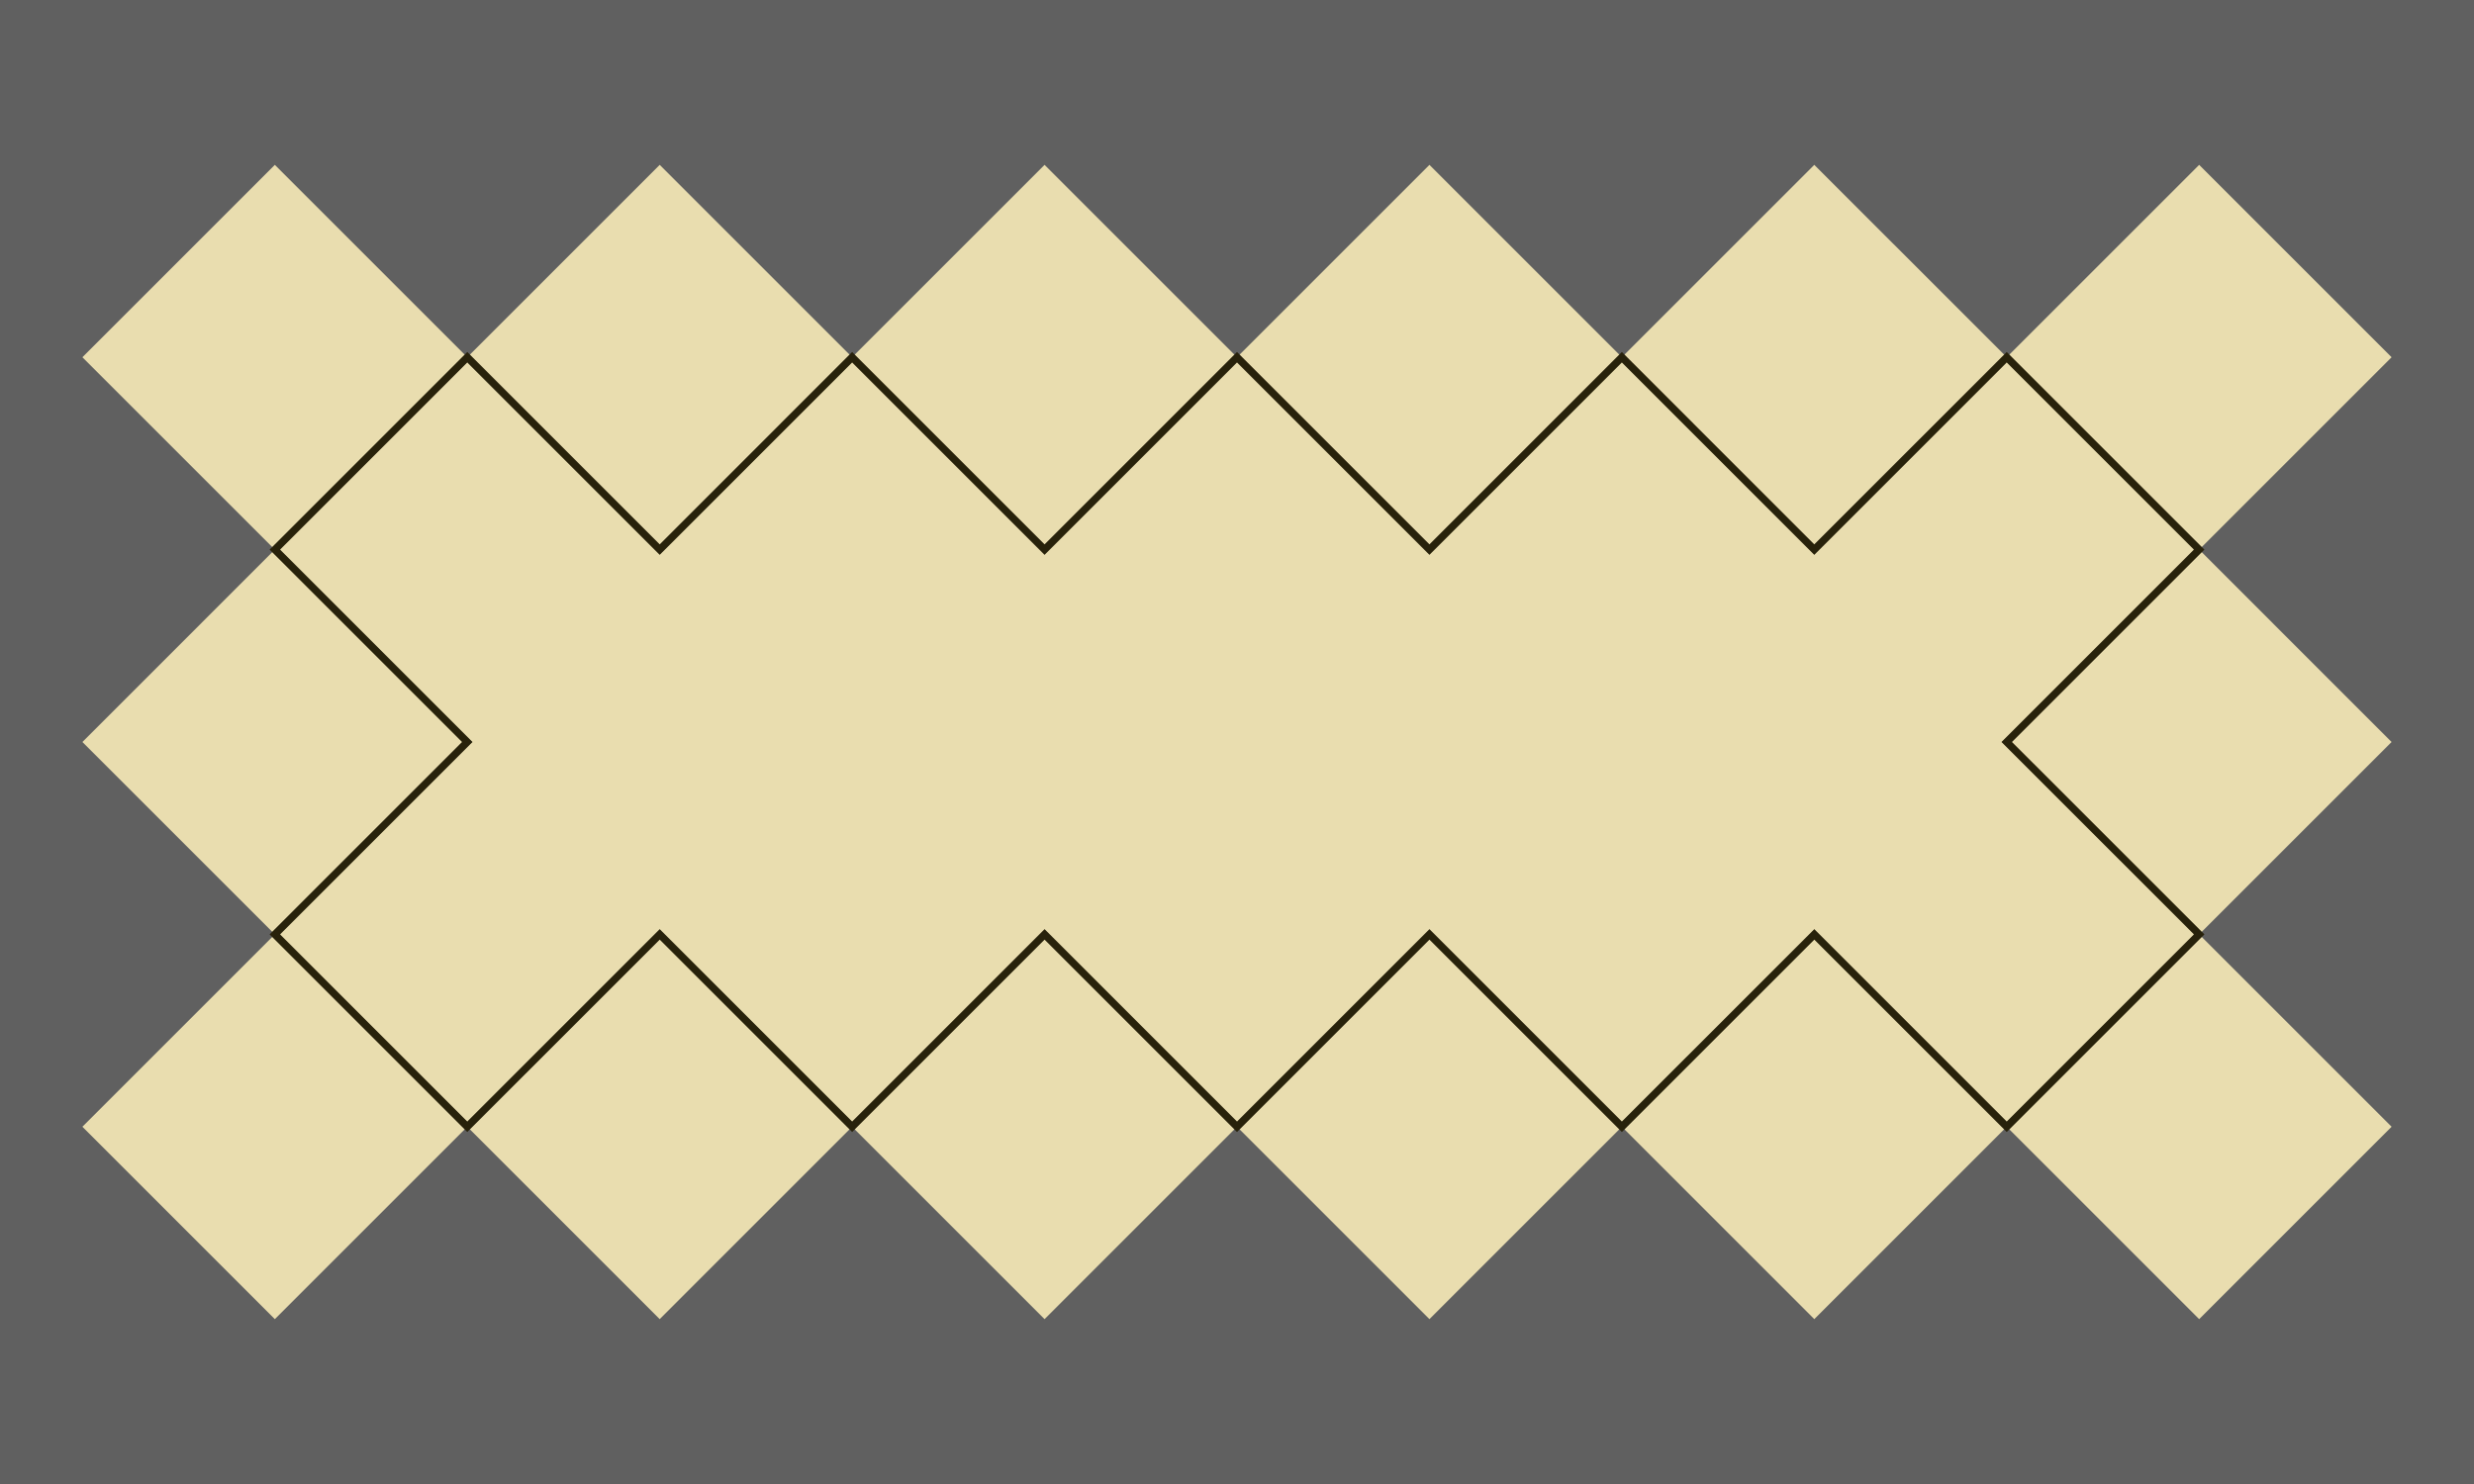 <?xml version='1.0' encoding='UTF-8'?>
<!-- Created with Inkscape (http://www.inkscape.org/) -->
<!--
WARNING: AUTO-GENERATED FILE - START
=============================================================================
Generated from source_templates/pixel_cloud.svg by generation_scripts/generate_images.py
DO NOT EDIT THIS FILE DIRECTLY
IT WILL BE OVERWRITTEN ON NEXT GENERATION
=============================================================================
WARNING: AUTO-GENERATED FILE - END
-->
<svg xmlns:inkscape="http://www.inkscape.org/namespaces/inkscape" xmlns:sodipodi="http://sodipodi.sourceforge.net/DTD/sodipodi-0.dtd" xmlns="http://www.w3.org/2000/svg" xmlns:svg="http://www.w3.org/2000/svg" xmlns:rdf="http://www.w3.org/1999/02/22-rdf-syntax-ns#" xmlns:cc="http://creativecommons.org/ns#" width="200mm" height="120mm" viewBox="0 0 200 120" version="1.1" id="svg1" inkscape:version="1.4.2 (ebf0e94, 2025-05-08)" sodipodi:docname="pixel_cloud.svg">
  <rect width="100%" height="100%" fill="#606060" style="opacity:1" id="background"/>
  <sodipodi:namedview id="namedview1" pagecolor="#ffffff" bordercolor="#000000" borderopacity="0.25" inkscape:showpageshadow="2" inkscape:pageopacity="0.0" inkscape:pagecheckerboard="true" inkscape:deskcolor="#d1d1d1" inkscape:document-units="mm" inkscape:zoom="1" inkscape:cx="400" inkscape:cy="253.5" inkscape:window-width="1920" inkscape:window-height="1009" inkscape:window-x="-8" inkscape:window-y="-8" inkscape:window-maximized="1" inkscape:current-layer="layer5"/>
  <defs id="defs1">
    <inkscape:path-effect effect="offset" id="path-effect76" is_visible="true" lpeversion="1.3" linejoin_type="miter" unit="mm" offset="-5.5" miter_limit="4" attempt_force_join="false" update_on_knot_move="true"/>
    <inkscape:path-effect effect="construct_grid" id="path-effect8" is_visible="true" lpeversion="1" nr_x="8" nr_y="8"/>
    <inkscape:path-effect effect="roughen" id="path-effect7" is_visible="true" lpeversion="1.2" global_randomize="1;1" displace_x="1.477;1" displace_y="0.889;1" method="size" max_segment_size="2.668" segments="2" handles="along" shift_nodes="true" fixed_displacement="false" spray_tool_friendly="false"/>
    <inkscape:path-effect effect="join_type" id="path-effect6" is_visible="true" lpeversion="1" linecap_type="butt" line_width="0.614" linejoin_type="extrp_arc" miter_limit="100" attempt_force_join="true"/>
    <inkscape:path-effect effect="offset" id="path-effect5" is_visible="true" lpeversion="1.3" linejoin_type="miter" unit="mm" offset="-4.823" miter_limit="3.5" attempt_force_join="false" update_on_knot_move="true"/>
    <inkscape:path-effect effect="fillet_chamfer" id="path-effect4" is_visible="true" lpeversion="1" nodesatellites_param="IF,0,0,1,0,10.848,0,1 @ IF,0,0,1,0,10.848,0,1 @ IF,0,0,1,0,10.848,0,1 @ IF,0,0,1,0,10.848,0,1 @ IF,0,0,1,0,10.848,0,1 @ IF,0,0,1,0,10.848,0,1 @ IF,0,0,1,0,10.848,0,1 @ IF,0,0,1,0,10.848,0,1 @ IF,0,0,1,0,10.848,0,1 @ IF,0,0,1,0,10.848,0,1 @ IF,0,0,1,0,10.848,0,1 @ IF,0,0,1,0,10.848,0,1 @ IF,0,0,1,0,10.848,0,1 @ IF,0,0,1,0,10.848,0,1 @ IF,0,0,1,0,10.848,0,1 @ IF,0,0,1,0,10.848,0,1 @ IF,0,0,1,0,10.848,0,1 @ IF,0,0,1,0,10.848,0,1 @ IF,0,0,1,0,10.848,0,1 @ IF,0,0,1,0,10.848,0,1 @ IF,0,0,1,0,10.848,0,1 @ IF,0,0,1,0,10.848,0,1 @ IF,0,0,1,0,10.848,0,1 @ IF,0,0,1,0,10.848,0,1" radius="41" unit="px" method="auto" mode="F" chamfer_steps="1" flexible="false" use_knot_distance="true" apply_no_radius="true" apply_with_radius="true" only_selected="false" hide_knots="false"/>
    <inkscape:path-effect effect="show_handles" id="path-effect3" is_visible="true" lpeversion="1" nodes="true" handles="true" original_path="true" show_center_node="false" original_d="false" scale_nodes_and_handles="10"/>
    <inkscape:path-effect effect="offset" id="path-effect2" is_visible="true" lpeversion="1.3" linejoin_type="miter" unit="mm" offset="-6.339" miter_limit="4" attempt_force_join="false" update_on_knot_move="true"/>
    <inkscape:path-effect effect="spiro" id="path-effect1" is_visible="true" lpeversion="1"/>
    <inkscape:path-effect effect="fillet_chamfer" id="path-effect46" is_visible="true" lpeversion="1" nodesatellites_param="IC,0,0,1,0,2.646,0,1 @ IC,0,0,1,0,2.646,0,1 @ IC,0,0,1,0,2.646,0,1 @ IC,0,0,1,0,2.646,0,1 @ IC,0,0,1,0,2.646,0,1 @ IC,0,0,1,0,2.646,0,1 @ IC,0,0,1,0,2.646,0,1 @ IC,0,0,1,0,2.646,0,1 @ IC,0,0,1,0,2.646,0,1 @ IC,0,0,1,0,2.646,0,1 @ IC,0,0,1,0,2.646,0,1 @ IC,0,0,1,0,2.646,0,1 @ IC,0,0,1,0,2.646,0,1 @ IC,0,0,1,0,2.646,0,1 @ IC,0,0,1,0,2.646,0,1 @ IC,0,0,1,0,2.646,0,1 @ IC,0,0,1,0,2.646,0,1 @ IC,0,0,1,0,2.646,0,1 @ IC,0,0,1,0,2.646,0,1 @ IC,0,0,1,0,2.646,0,1 @ IC,0,0,1,0,2.646,0,1 @ IC,0,0,1,0,2.646,0,1 @ IC,0,0,1,0,2.646,0,1 @ IC,0,0,1,0,2.646,0,1 @ IC,0,0,1,0,2.646,0,1 @ IC,0,0,1,0,2.646,0,1 @ IC,0,0,1,0,2.646,0,1 @ IC,0,0,1,0,2.646,0,1 @ IC,0,0,1,0,2.646,0,1" radius="10" unit="px" method="auto" mode="F" chamfer_steps="1" flexible="false" use_knot_distance="true" apply_no_radius="true" apply_with_radius="true" only_selected="false" hide_knots="false"/>
    <inkscape:path-effect effect="offset" id="path-effect45" is_visible="true" lpeversion="1.3" linejoin_type="round" unit="mm" offset="-5.1" miter_limit="4" attempt_force_join="false" update_on_knot_move="true"/>
    <inkscape:path-effect effect="offset" id="path-effect5-3" is_visible="true" lpeversion="1.3" linejoin_type="miter" unit="mm" offset="-4.823" miter_limit="3.5" attempt_force_join="false" update_on_knot_move="true"/>
    <inkscape:path-effect effect="offset" id="path-effect2-5" is_visible="true" lpeversion="1.3" linejoin_type="miter" unit="mm" offset="-6.339" miter_limit="4" attempt_force_join="false" update_on_knot_move="true"/>
    <inkscape:path-effect effect="offset" id="path-effect76-4" is_visible="true" lpeversion="1.3" linejoin_type="miter" unit="mm" offset="-5.5" miter_limit="4" attempt_force_join="false" update_on_knot_move="true"/>
  </defs>
  <g inkscape:label="Cut" inkscape:groupmode="layer" id="layer1">
    <path id="path62" style="fill:#e9ddaf;stroke:none;stroke-width:0.44" d="M 22.218,13.331 6.662,28.887 22.218,44.443 6.662,60 22.218,75.556 6.662,91.112 22.218,106.669 37.775,91.112 53.331,106.669 68.887,91.112 84.444,106.669 100,91.113 115.556,106.669 131.113,91.112 146.669,106.669 162.225,91.112 177.782,106.669 193.338,91.112 177.782,75.556 193.338,60 177.782,44.443 193.338,28.887 177.782,13.331 162.226,28.887 146.669,13.331 131.113,28.887 115.557,13.331 100,28.887 84.444,13.331 68.887,28.887 53.331,13.331 37.775,28.887 Z"/>
  </g>
  <g inkscape:groupmode="layer" id="layer2" inkscape:label="Engrave" style="display:inline">
    <path id="path76" style="display:inline;fill:none;stroke:#28220B;stroke-width:0.6" d="m 37.775,28.887 -15.557,15.556 15.557,15.557 -15.557,15.557 15.557,15.556 15.557,-15.556 15.556,15.556 15.557,-15.556 15.557,15.557 15.557,-15.557 15.556,15.556 15.557,-15.556 15.556,15.556 15.557,-15.556 L 162.226,60 177.782,44.443 162.226,28.887 146.669,44.443 131.113,28.887 115.557,44.443 100,28.887 84.444,44.443 68.887,28.887 53.331,44.443 Z"/>
  </g>
</svg>
